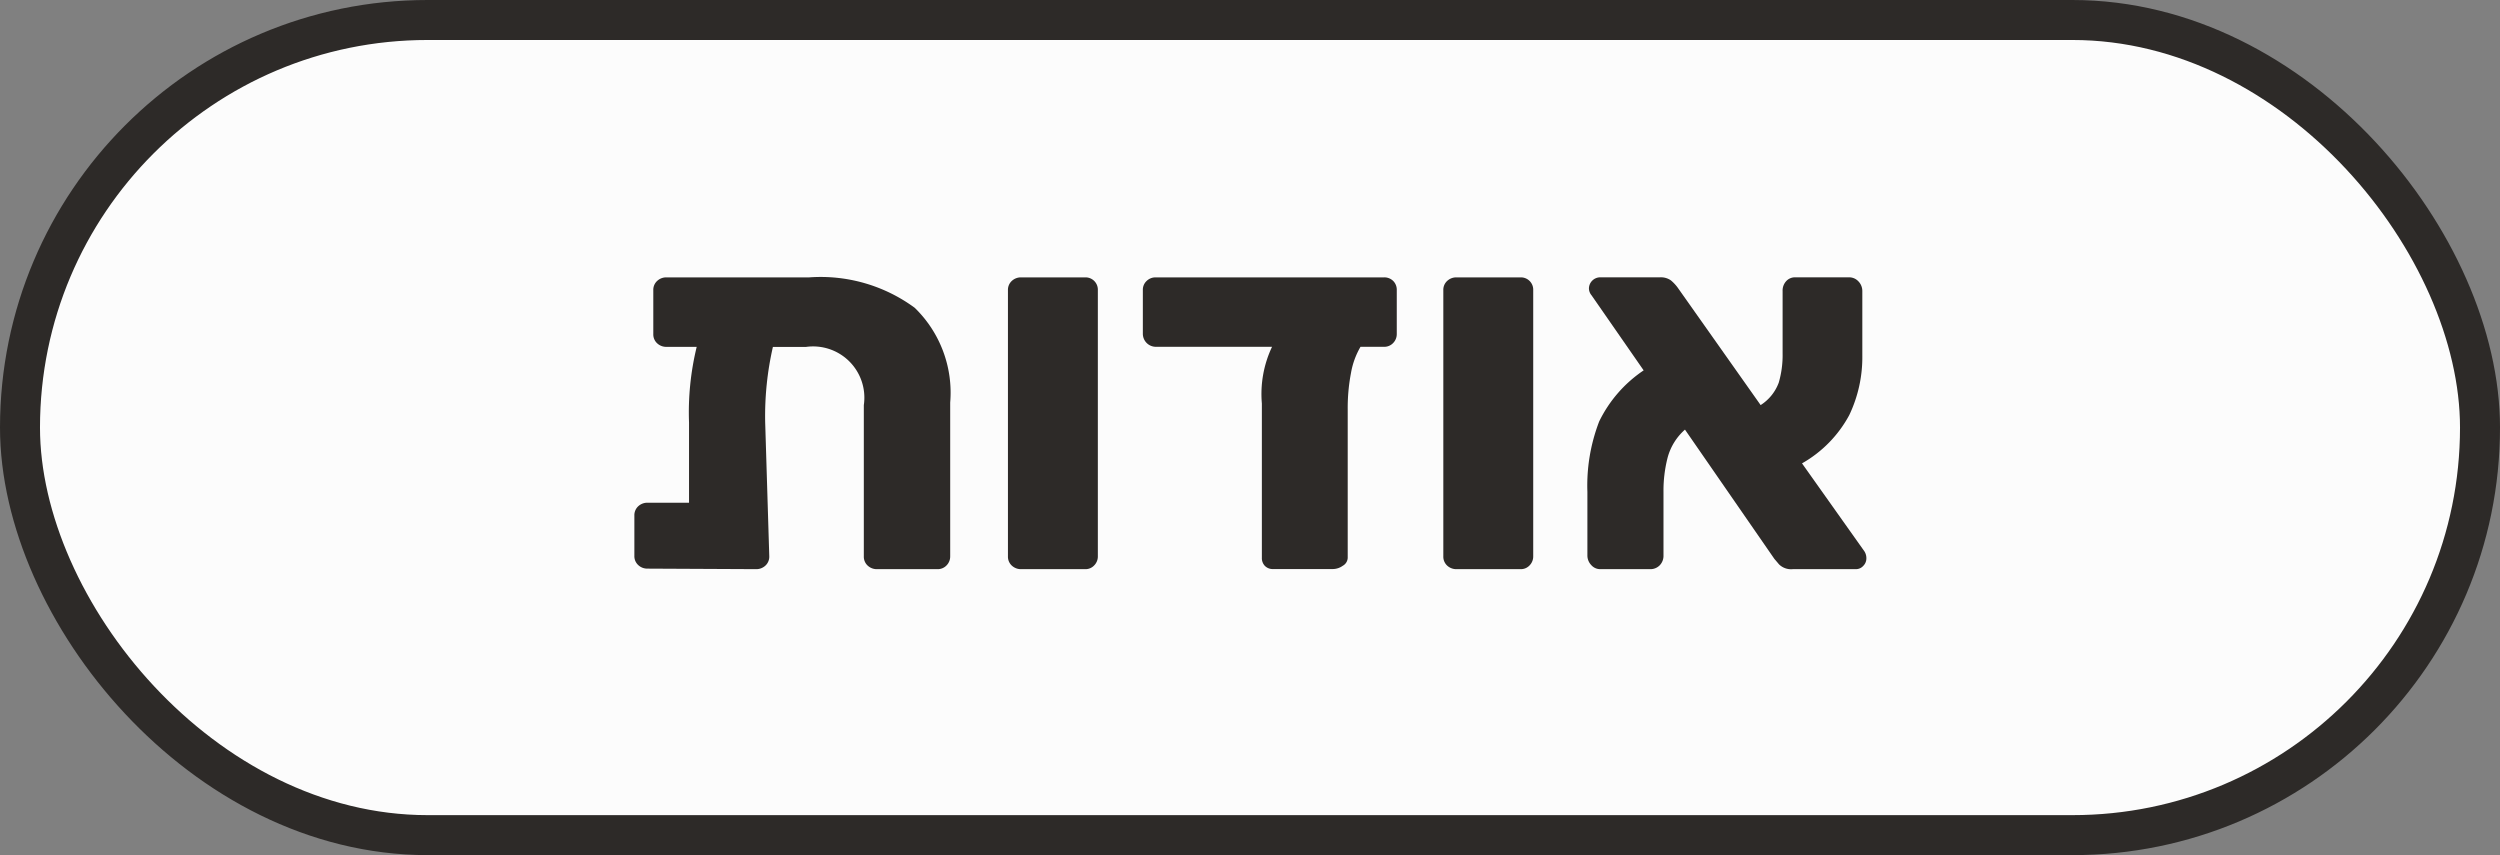 <svg xmlns="http://www.w3.org/2000/svg" viewBox="0 0 46.885 16.037"><rect x="0" y="0" width="46.885" height="16.037" fill="#808080" stroke="none"/><defs><style>.a{fill:#fcfcfc;stroke:#2d2a28;stroke-miterlimit:10;stroke-width:0.75px;}.b{fill:#2d2a28;}</style></defs><rect class="a" x="0.375" y="0.375" width="46.135" height="15.287" rx="7.644"/><path class="b" d="M17.154,5.772a2.218,2.218,0,0,1,.666,1.778V10.434a.238.238,0,0,1-.067.168.227.227,0,0,1-.173.072H16.449a.25.25,0,0,1-.177-.067.227.227,0,0,1-.072-.173V7.598a.961.961,0,0,0-1.083-1.092H14.495A5.825,5.825,0,0,0,14.35,7.914l.077,2.52a.227.227,0,0,1-.072.173.25.25,0,0,1-.177.067L12.146,10.664a.248.248,0,0,1-.177-.067.225.225,0,0,1-.072-.172V9.667a.226.226,0,0,1,.072-.172.25.25,0,0,1,.177-.067h.776V7.923a5.191,5.191,0,0,1,.144-1.418h-.565a.248.248,0,0,1-.177-.067.225.225,0,0,1-.072-.172V5.441a.225.225,0,0,1,.072-.172.248.248,0,0,1,.177-.067h2.674A2.977,2.977,0,0,1,17.154,5.772Z"/><path class="b" d="M18.975,10.607a.227.227,0,0,1-.072-.173V5.441a.225.225,0,0,1,.072-.172.248.248,0,0,1,.177-.067h1.198a.231.231,0,0,1,.239.24V10.434a.238.238,0,0,1-.067.168.223.223,0,0,1-.172.072H19.151A.25.25,0,0,1,18.975,10.607Z"/><path class="b" d="M26.128,5.269a.232.232,0,0,1,.067.172v.824a.237.237,0,0,1-.067.167.227.227,0,0,1-.173.072h-.44a1.464,1.464,0,0,0-.178.488,3.473,3.473,0,0,0-.062.681v2.789a.177.177,0,0,1-.092.148.324.324,0,0,1-.187.062H23.876a.205.205,0,0,1-.153-.058.208.208,0,0,1-.058-.153v-2.894a2.065,2.065,0,0,1,.191-1.063H21.672a.245.245,0,0,1-.239-.24V5.441a.224.224,0,0,1,.071-.172.237.237,0,0,1,.168-.067H25.955A.234.234,0,0,1,26.128,5.269Z"/><path class="b" d="M27.14,10.607a.227.227,0,0,1-.072-.173V5.441a.225.225,0,0,1,.072-.172.248.248,0,0,1,.177-.067h1.198a.231.231,0,0,1,.239.24V10.434a.238.238,0,0,1-.067.168.223.223,0,0,1-.172.072H27.316A.25.25,0,0,1,27.14,10.607Z"/><path class="b" d="M35.002,10.473a.196.196,0,0,1-.058.139.185.185,0,0,1-.144.062H33.622a.322.322,0,0,1-.259-.091c-.051-.061-.08-.094-.086-.101L31.6,8.057a1.069,1.069,0,0,0-.326.527,2.497,2.497,0,0,0-.077.633v1.198a.253.253,0,0,1-.071.187.242.242,0,0,1-.178.072h-.938a.222.222,0,0,1-.168-.077.258.258,0,0,1-.072-.182V9.226a3.347,3.347,0,0,1,.221-1.322,2.439,2.439,0,0,1,.834-.958L29.847,5.537a.201.201,0,0,1-.048-.134.213.213,0,0,1,.201-.202h1.131a.326.326,0,0,1,.206.058.756.756,0,0,1,.139.153l1.543,2.185a.846.846,0,0,0,.34-.422,1.842,1.842,0,0,0,.072-.546V5.46a.261.261,0,0,1,.067-.187.222.222,0,0,1,.172-.072h1.007a.235.235,0,0,1,.177.077.258.258,0,0,1,.072.182V6.668a2.52,2.52,0,0,1-.245,1.117,2.286,2.286,0,0,1-.886.905l1.169,1.648A.238.238,0,0,1,35.002,10.473Z"/></svg>